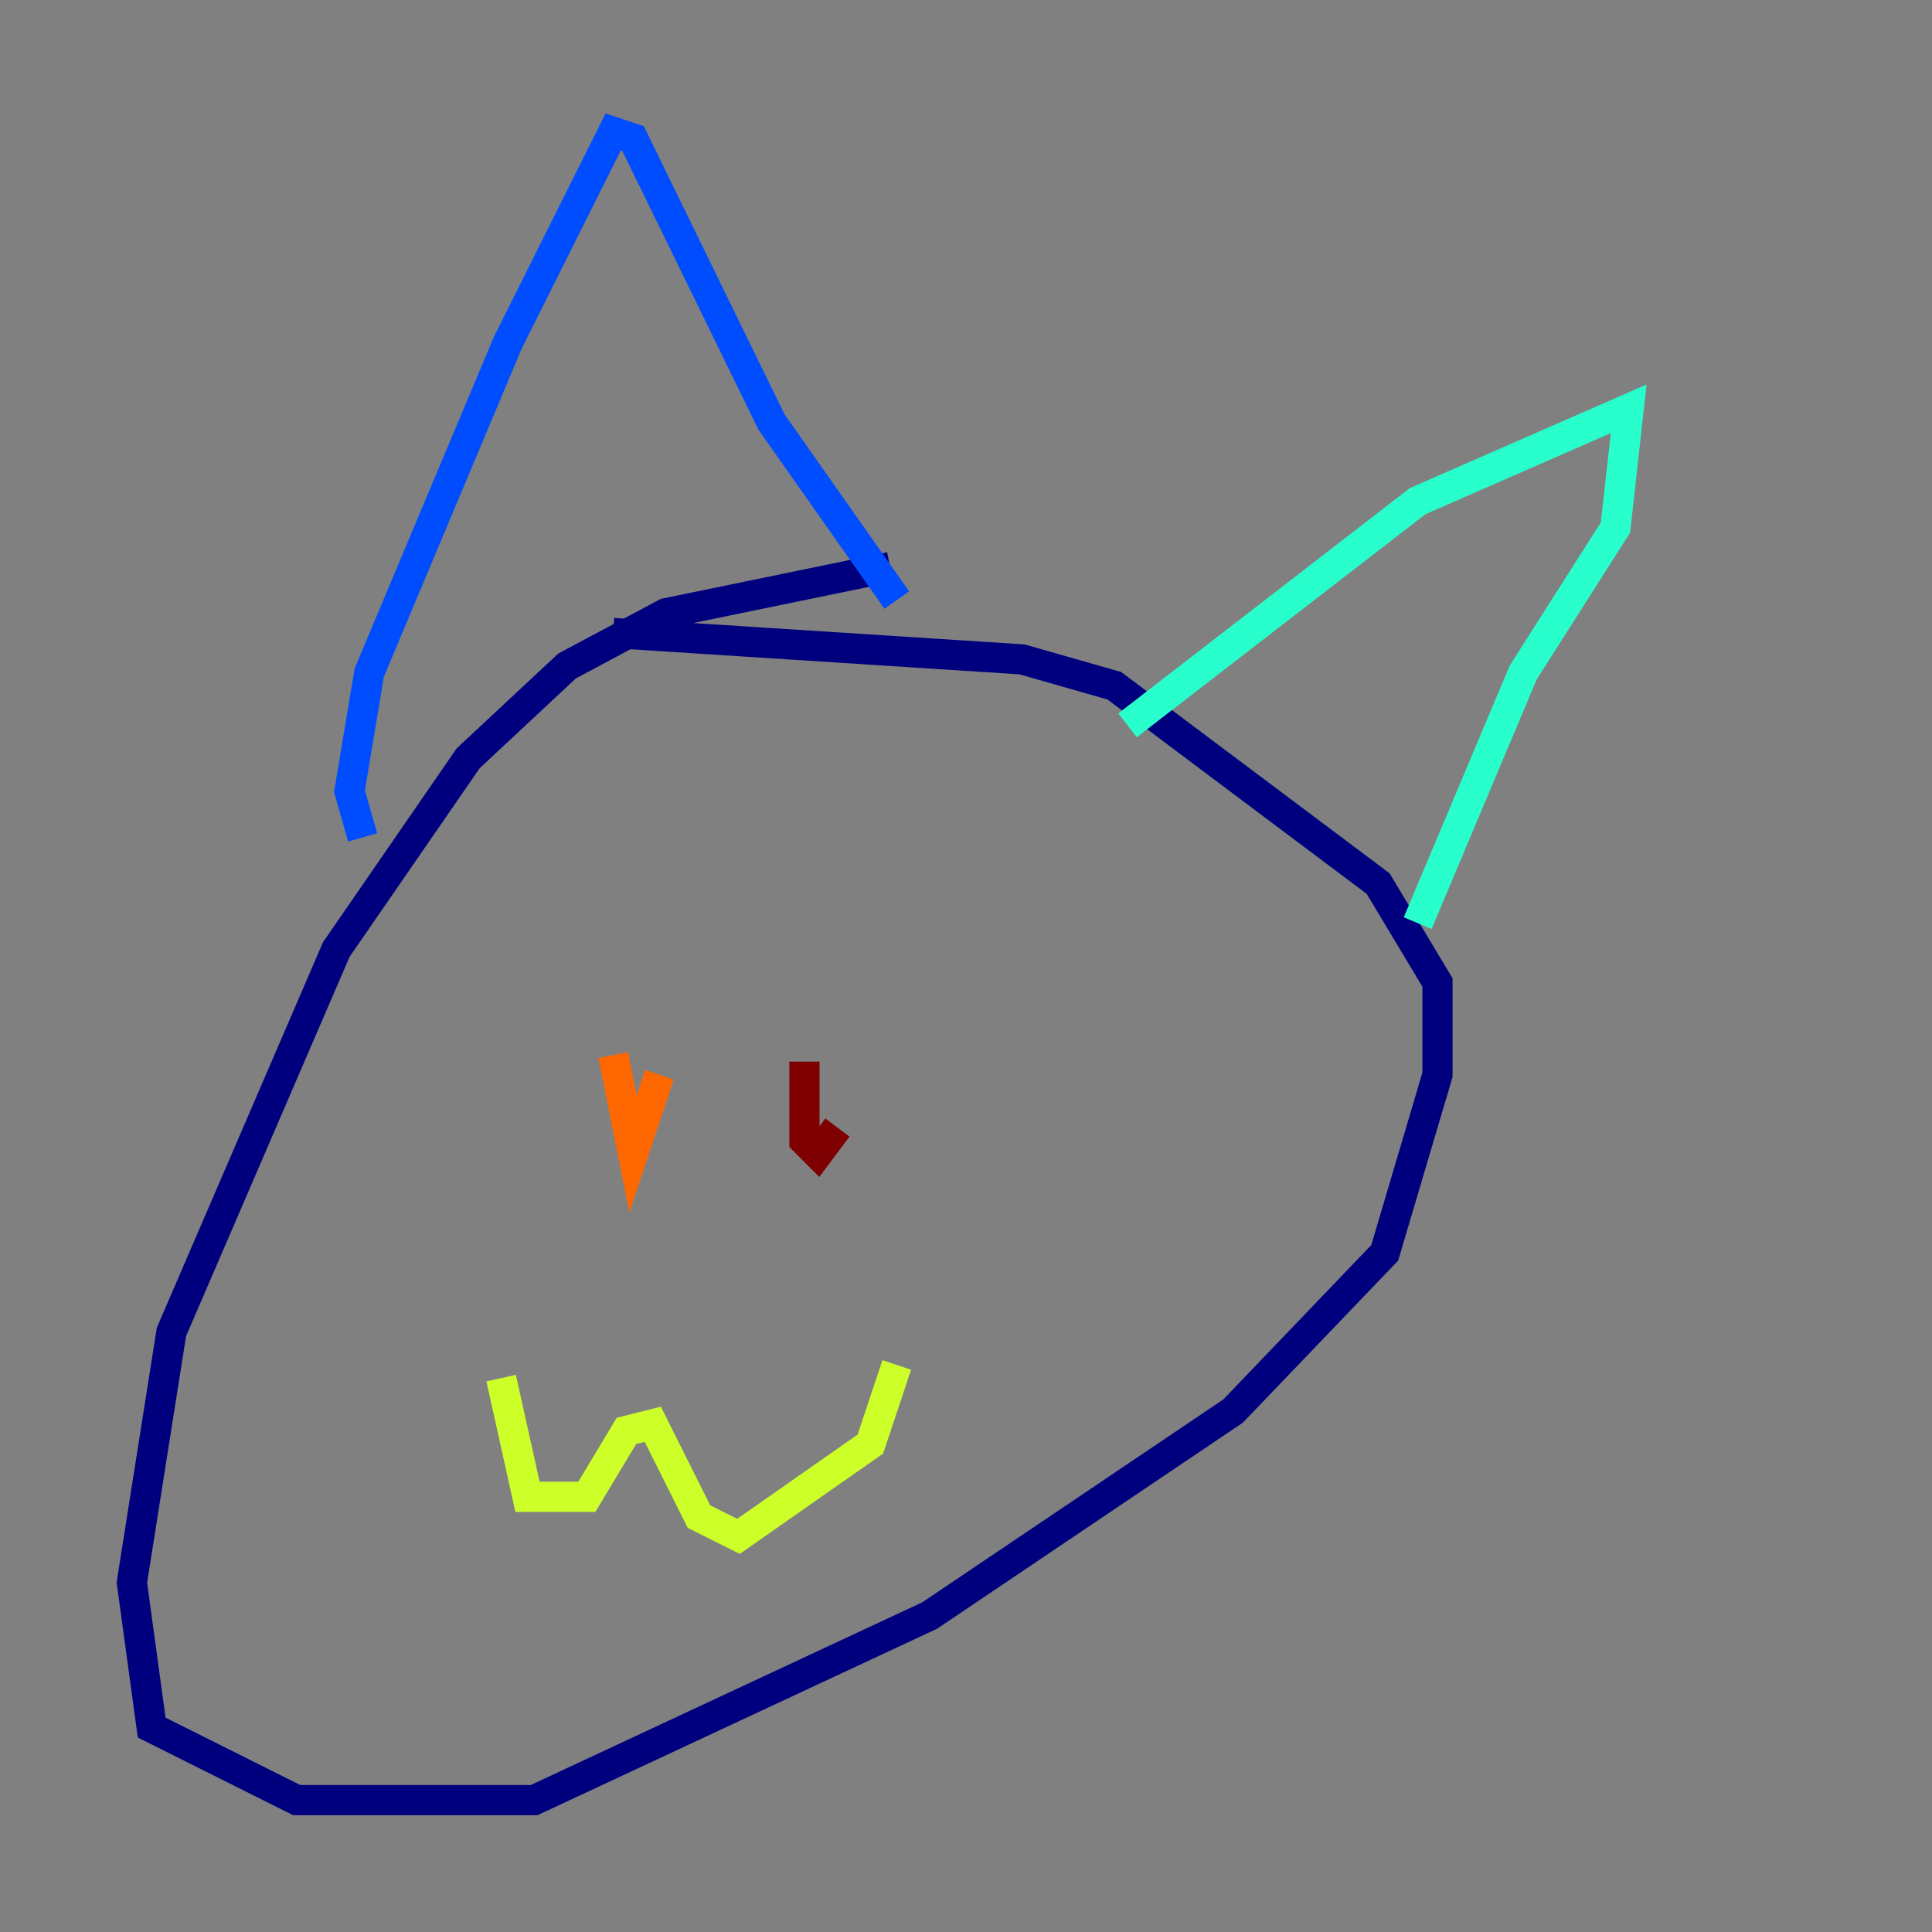 <?xml version="1.0" encoding="utf-8" ?>
<svg baseProfile="tiny" height="128" version="1.2" viewBox="0,0,128,128" width="128" xmlns="http://www.w3.org/2000/svg" xmlns:ev="http://www.w3.org/2001/xml-events" xmlns:xlink="http://www.w3.org/1999/xlink"><rect x="0" y="0" width="128" height="128" fill="#808080" stroke="none"/><defs /><polyline fill="none" points="58.976,37.57 44.123,40.628 37.57,44.123 31.017,50.239 22.28,62.908 11.358,88.246 8.737,104.846 10.048,114.457 19.659,119.263 35.386,119.263 61.597,107.031 81.693,93.488 91.741,83.003 95.236,71.208 95.236,65.092 91.304,58.539 73.829,45.433 67.713,43.686 40.628,41.939" stroke="#00007f" stroke-width="2" /><polyline fill="none" points="24.027,55.481 23.154,52.423 24.464,44.56 33.638,22.717 40.628,8.737 41.939,9.174 51.113,27.959 59.413,39.754" stroke="#004cff" stroke-width="2" /><polyline fill="none" points="74.703,48.055 93.925,33.201 107.904,27.085 107.031,34.949 100.915,44.56 93.925,61.16" stroke="#29ffcd" stroke-width="2" /><polyline fill="none" points="33.201,91.304 34.949,99.167 38.88,99.167 41.502,94.799 43.249,94.362 46.307,100.478 48.928,101.788 57.666,95.672 59.413,90.43" stroke="#cdff29" stroke-width="2" /><polyline fill="none" points="40.628,69.898 41.939,76.451 43.686,71.208" stroke="#ff6700" stroke-width="2" /><polyline fill="none" points="53.297,70.335 53.297,75.577 54.171,76.451 55.481,74.703" stroke="#7f0000" stroke-width="2" /></svg>